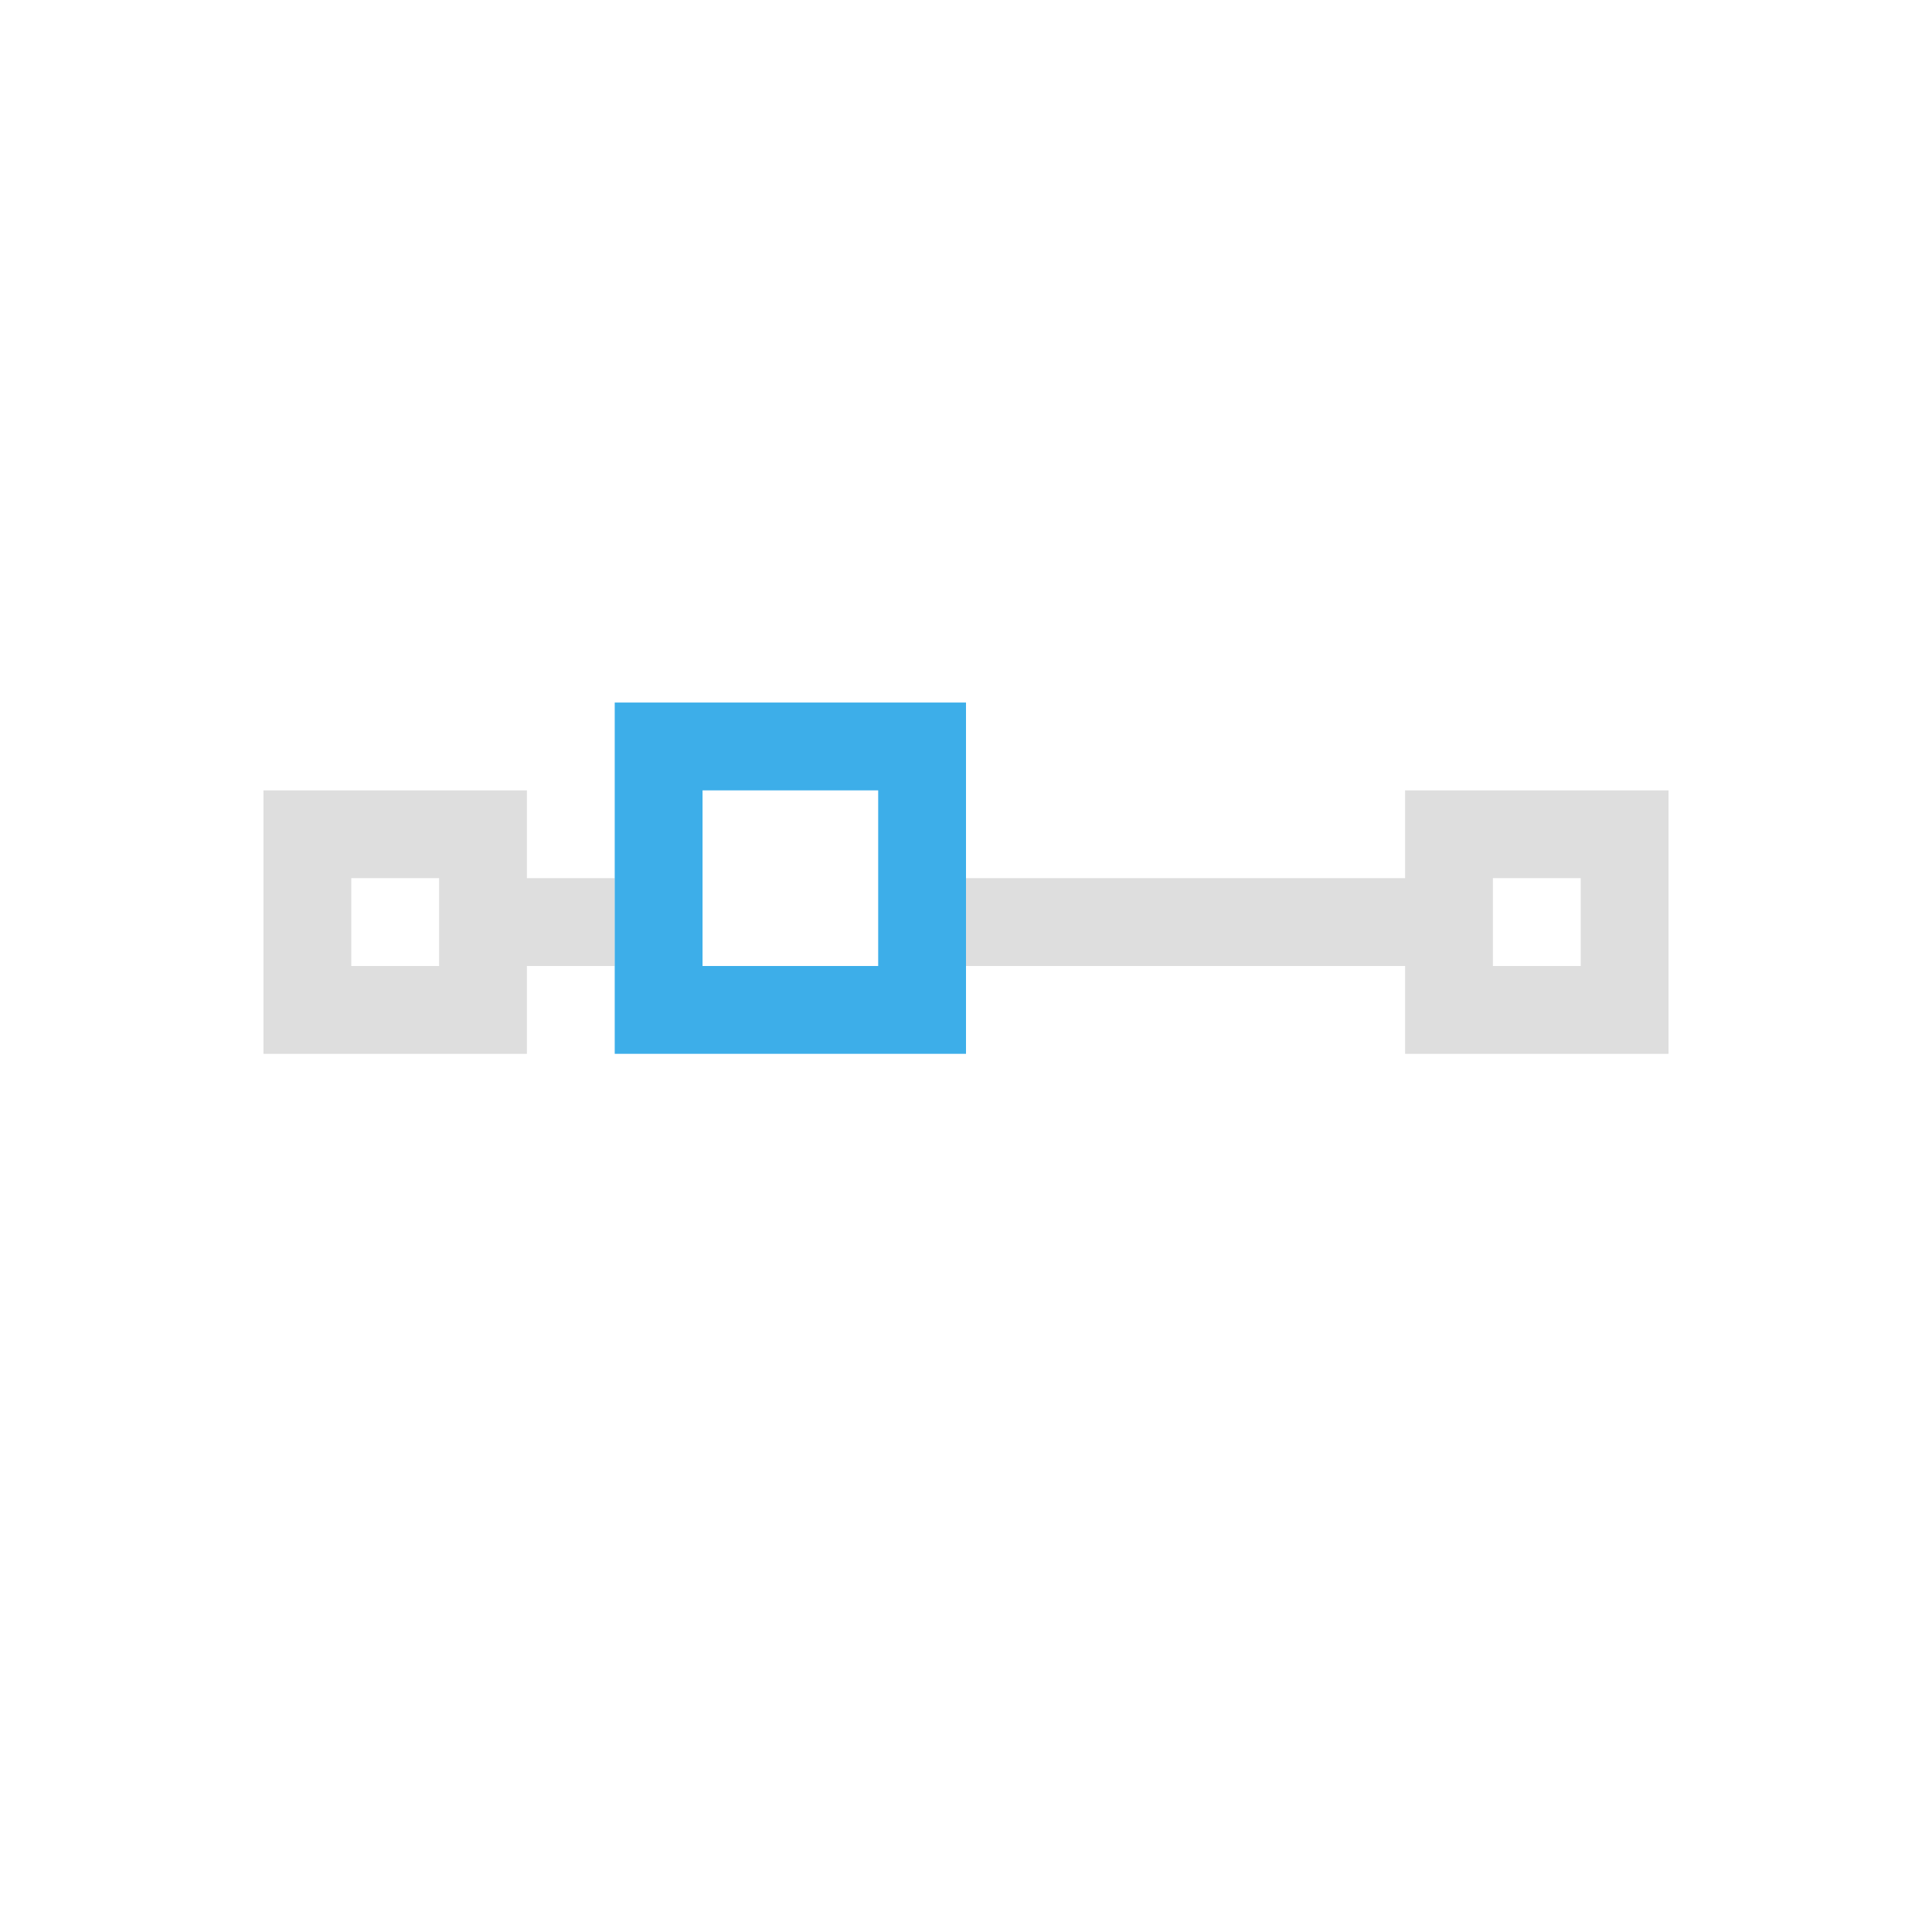 <svg xmlns="http://www.w3.org/2000/svg" viewBox="0 0 22 22">
<defs id="defs3051">
<style id="current-color-scheme" type="text/css">
.ColorScheme-Text{color:#dedede}.ColorScheme-Highlight{color:#3daee9}
</style>
</defs>
<path d="M3 9v3h3v-1h1v-1H6V9zm13 0v1h-5v1h5v1h3V9zM4 10h1v1H4zm13 0h1v1h-1z" class="ColorScheme-Text" style="fill:currentColor;fill-opacity:1;stroke:none"/>
<path d="M7 8v4h4V8zm1 1h2v2H8z" class="ColorScheme-Highlight" style="fill:currentColor;fill-opacity:1;stroke:none"/>
</svg>
